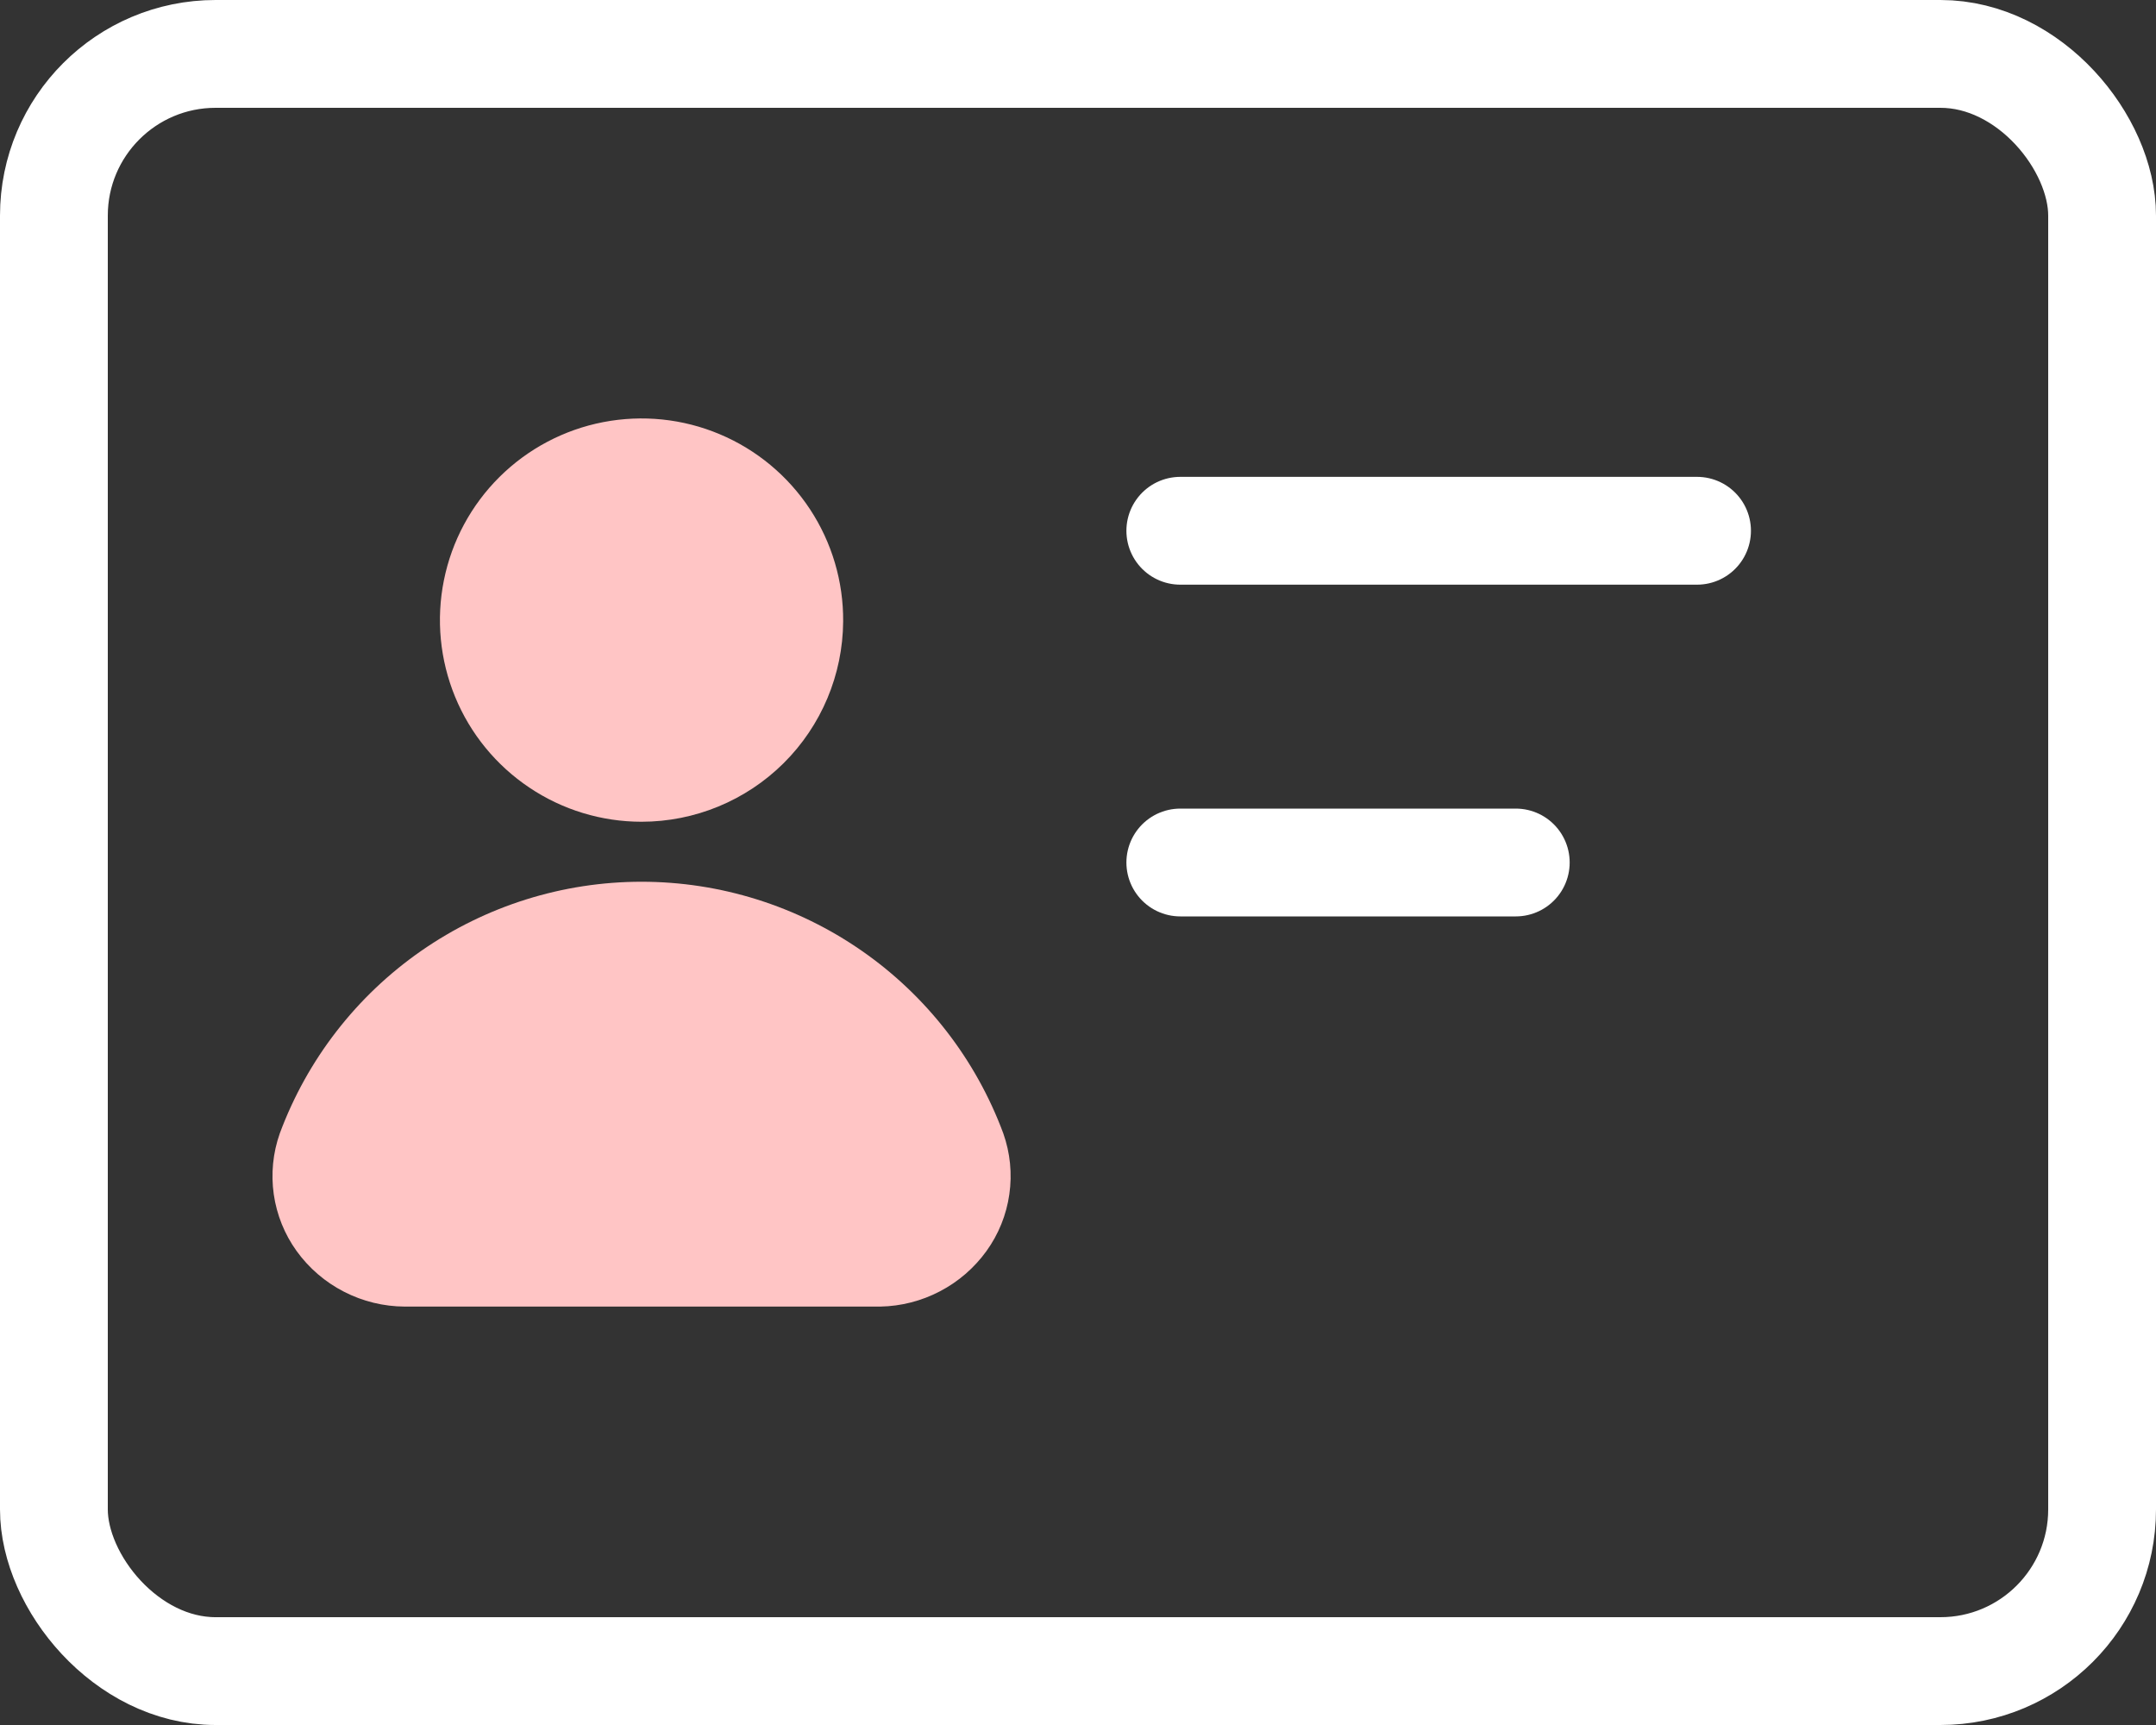 <svg width="40" height="32" viewBox="0 0 40 32" fill="none" xmlns="http://www.w3.org/2000/svg">
<rect x="0" y="0" width="40" height="32" fill="#333333" stroke="none"/>
<rect x="1" y="1" width="38" height="30" rx="3" stroke="white" stroke-width="2"/>
<path d="M11.902 15.244C11.162 15.244 10.437 15.024 9.822 14.611C9.206 14.199 8.726 13.613 8.444 12.928C8.162 12.243 8.089 11.49 8.236 10.763C8.382 10.037 8.741 9.37 9.267 8.848C9.793 8.326 10.462 7.972 11.189 7.831C11.917 7.69 12.67 7.767 13.353 8.055C14.036 8.342 14.618 8.826 15.026 9.444C15.434 10.063 15.649 10.789 15.643 11.53C15.636 12.517 15.239 13.462 14.538 14.158C13.837 14.853 12.89 15.244 11.902 15.244Z" fill="#FFC5C5"/>
<path d="M16.332 24.238H7.508C7.117 24.236 6.731 24.142 6.383 23.963C6.035 23.785 5.733 23.526 5.504 23.209C5.279 22.897 5.134 22.536 5.079 22.155C5.025 21.775 5.063 21.387 5.191 21.025C5.699 19.655 6.615 18.473 7.815 17.639C9.015 16.805 10.441 16.357 11.902 16.357C13.364 16.357 14.79 16.805 15.99 17.639C17.19 18.473 18.106 19.655 18.614 21.025C18.742 21.387 18.781 21.775 18.726 22.155C18.672 22.536 18.526 22.897 18.301 23.209C18.075 23.521 17.78 23.777 17.438 23.955C17.096 24.134 16.718 24.231 16.332 24.238Z" fill="#FFC5C5"/>
<path d="M21.898 9.846H31.485" stroke="white" stroke-width="2" stroke-linecap="round"/>
<path d="M21.898 16H28.122" stroke="white" stroke-width="2" stroke-linecap="round"/>
</svg>
